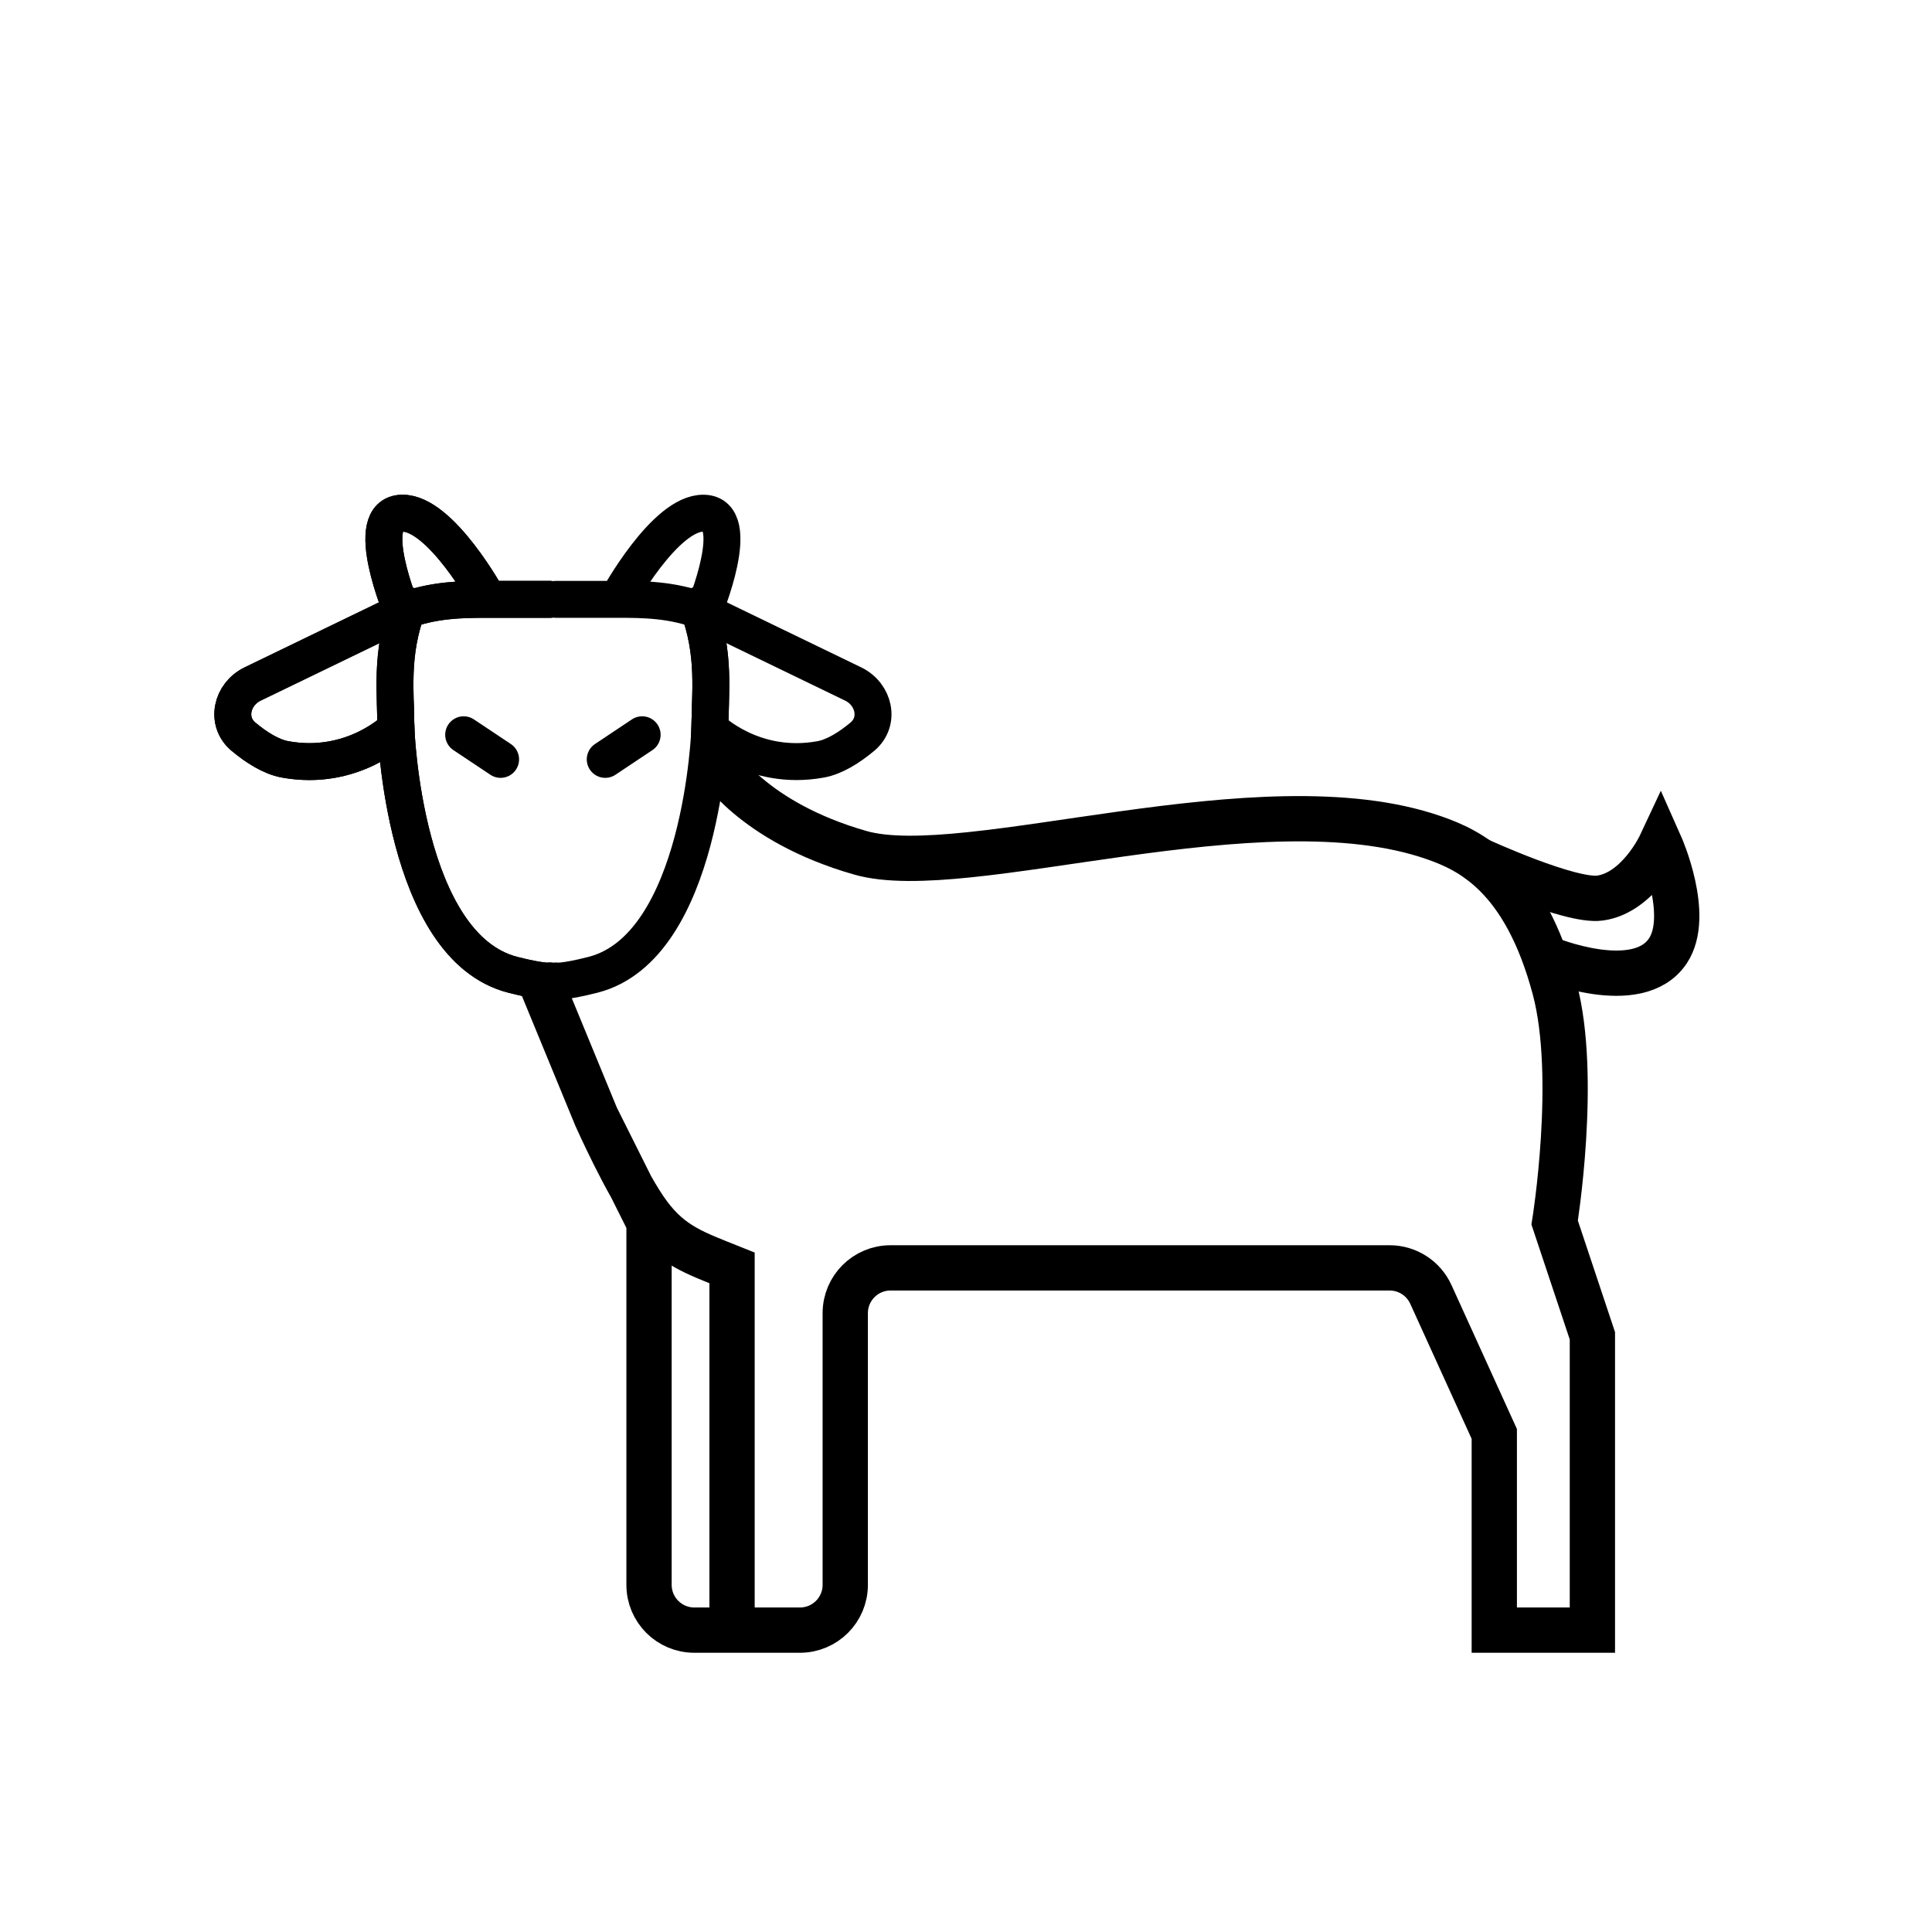<svg width="128" height="128" viewBox="0 0 128 128" fill="none" xmlns="http://www.w3.org/2000/svg">
<path d="M36.428 64.991C36.428 64.991 35.987 65.095 33.981 64.584C26.717 62.732 26.233 48.273 26.233 48.273C26.233 48.273 23.379 51.127 18.893 50.311C17.95 50.14 16.968 49.505 16.134 48.811C14.931 47.81 15.335 45.995 16.743 45.314L26.641 40.525M26.641 40.525C26.641 40.525 23.92 34.051 26.641 34C29.208 33.953 32.35 39.709 32.35 39.709M26.641 40.525C28.68 39.709 30.719 39.709 32.35 39.709M32.35 39.709H36.428" stroke="black" stroke-width="2.447" stroke-linecap="round"/>
<path d="M27.049 40.117C25.826 43.379 26.233 45.826 26.233 48.68" stroke="black" stroke-width="2.447" stroke-linecap="round"/>
<path d="M36.428 64.991C36.428 64.991 35.987 65.095 33.981 64.584C26.717 62.732 26.233 48.273 26.233 48.273C26.233 48.273 23.379 51.127 18.893 50.311C17.95 50.14 16.968 49.505 16.134 48.811C14.931 47.81 15.335 45.995 16.743 45.314L26.641 40.525M26.641 40.525C26.641 40.525 23.92 34.051 26.641 34C29.208 33.953 32.35 39.709 32.35 39.709M26.641 40.525C28.68 39.709 30.719 39.709 32.35 39.709M32.35 39.709H36.428" stroke="black" stroke-width="2.447" stroke-linecap="round"/>
<path d="M27.049 40.117C25.826 43.379 26.233 45.826 26.233 48.68" stroke="black" stroke-width="2.447" stroke-linecap="round"/>
<path d="M30.719 48.68L33.166 50.311" stroke="black" stroke-width="2.447" stroke-linecap="round"/>
<path d="M36.836 64.991C36.836 64.991 37.276 65.095 39.282 64.584C46.546 62.732 47.03 48.273 47.03 48.273C47.03 48.273 49.884 51.127 54.37 50.311C55.313 50.14 56.295 49.505 57.13 48.811C58.332 47.81 57.928 45.995 56.52 45.314L46.622 40.525M46.622 40.525C46.622 40.525 49.343 34.051 46.622 34C44.055 33.953 40.913 39.709 40.913 39.709M46.622 40.525C44.583 39.709 42.544 39.709 40.913 39.709M40.913 39.709H36.836" stroke="black" stroke-width="2.447" stroke-linecap="round"/>
<path d="M46.214 40.117C47.438 43.379 47.03 45.826 47.03 48.68" stroke="black" stroke-width="2.447" stroke-linecap="round"/>
<path d="M46.214 40.117C47.438 43.379 47.03 45.826 47.03 48.68" stroke="black" stroke-width="2.447" stroke-linecap="round"/>
<path d="M42.544 48.68L40.098 50.311" stroke="black" stroke-width="2.447" stroke-linecap="round"/>
<path d="M36 65.5L39.5 74M48.5 108H46C44.343 108 43 106.657 43 105V81L39.5 74M48.5 108V84C46 83 44.5 82.5 43 80.5C41.5 78.5 39.5 74 39.5 74M48.5 108H53C54.657 108 56 106.657 56 105V87C56 85.343 57.343 84 59 84H92.068C93.245 84 94.312 84.688 94.799 85.759L99 95V108H105.5V88.5L103 81C103 81 104.56 71.349 103 65.5C101 58 97.362 56.322 95 55.5C83.5 51.5 64 58.5 57 56.5C49.811 54.446 47.5 50.5 47.5 50.5" stroke="black" stroke-width="3" stroke-linecap="round"/>
<path d="M98 57C98 57 104.027 59.769 106 59.5C108.523 59.156 110 56 110 56C110 56 112.069 60.647 110.5 63C108.5 66 102.5 63.5 102.5 63.5" stroke="black" stroke-width="3" stroke-linecap="round"/>
</svg>
